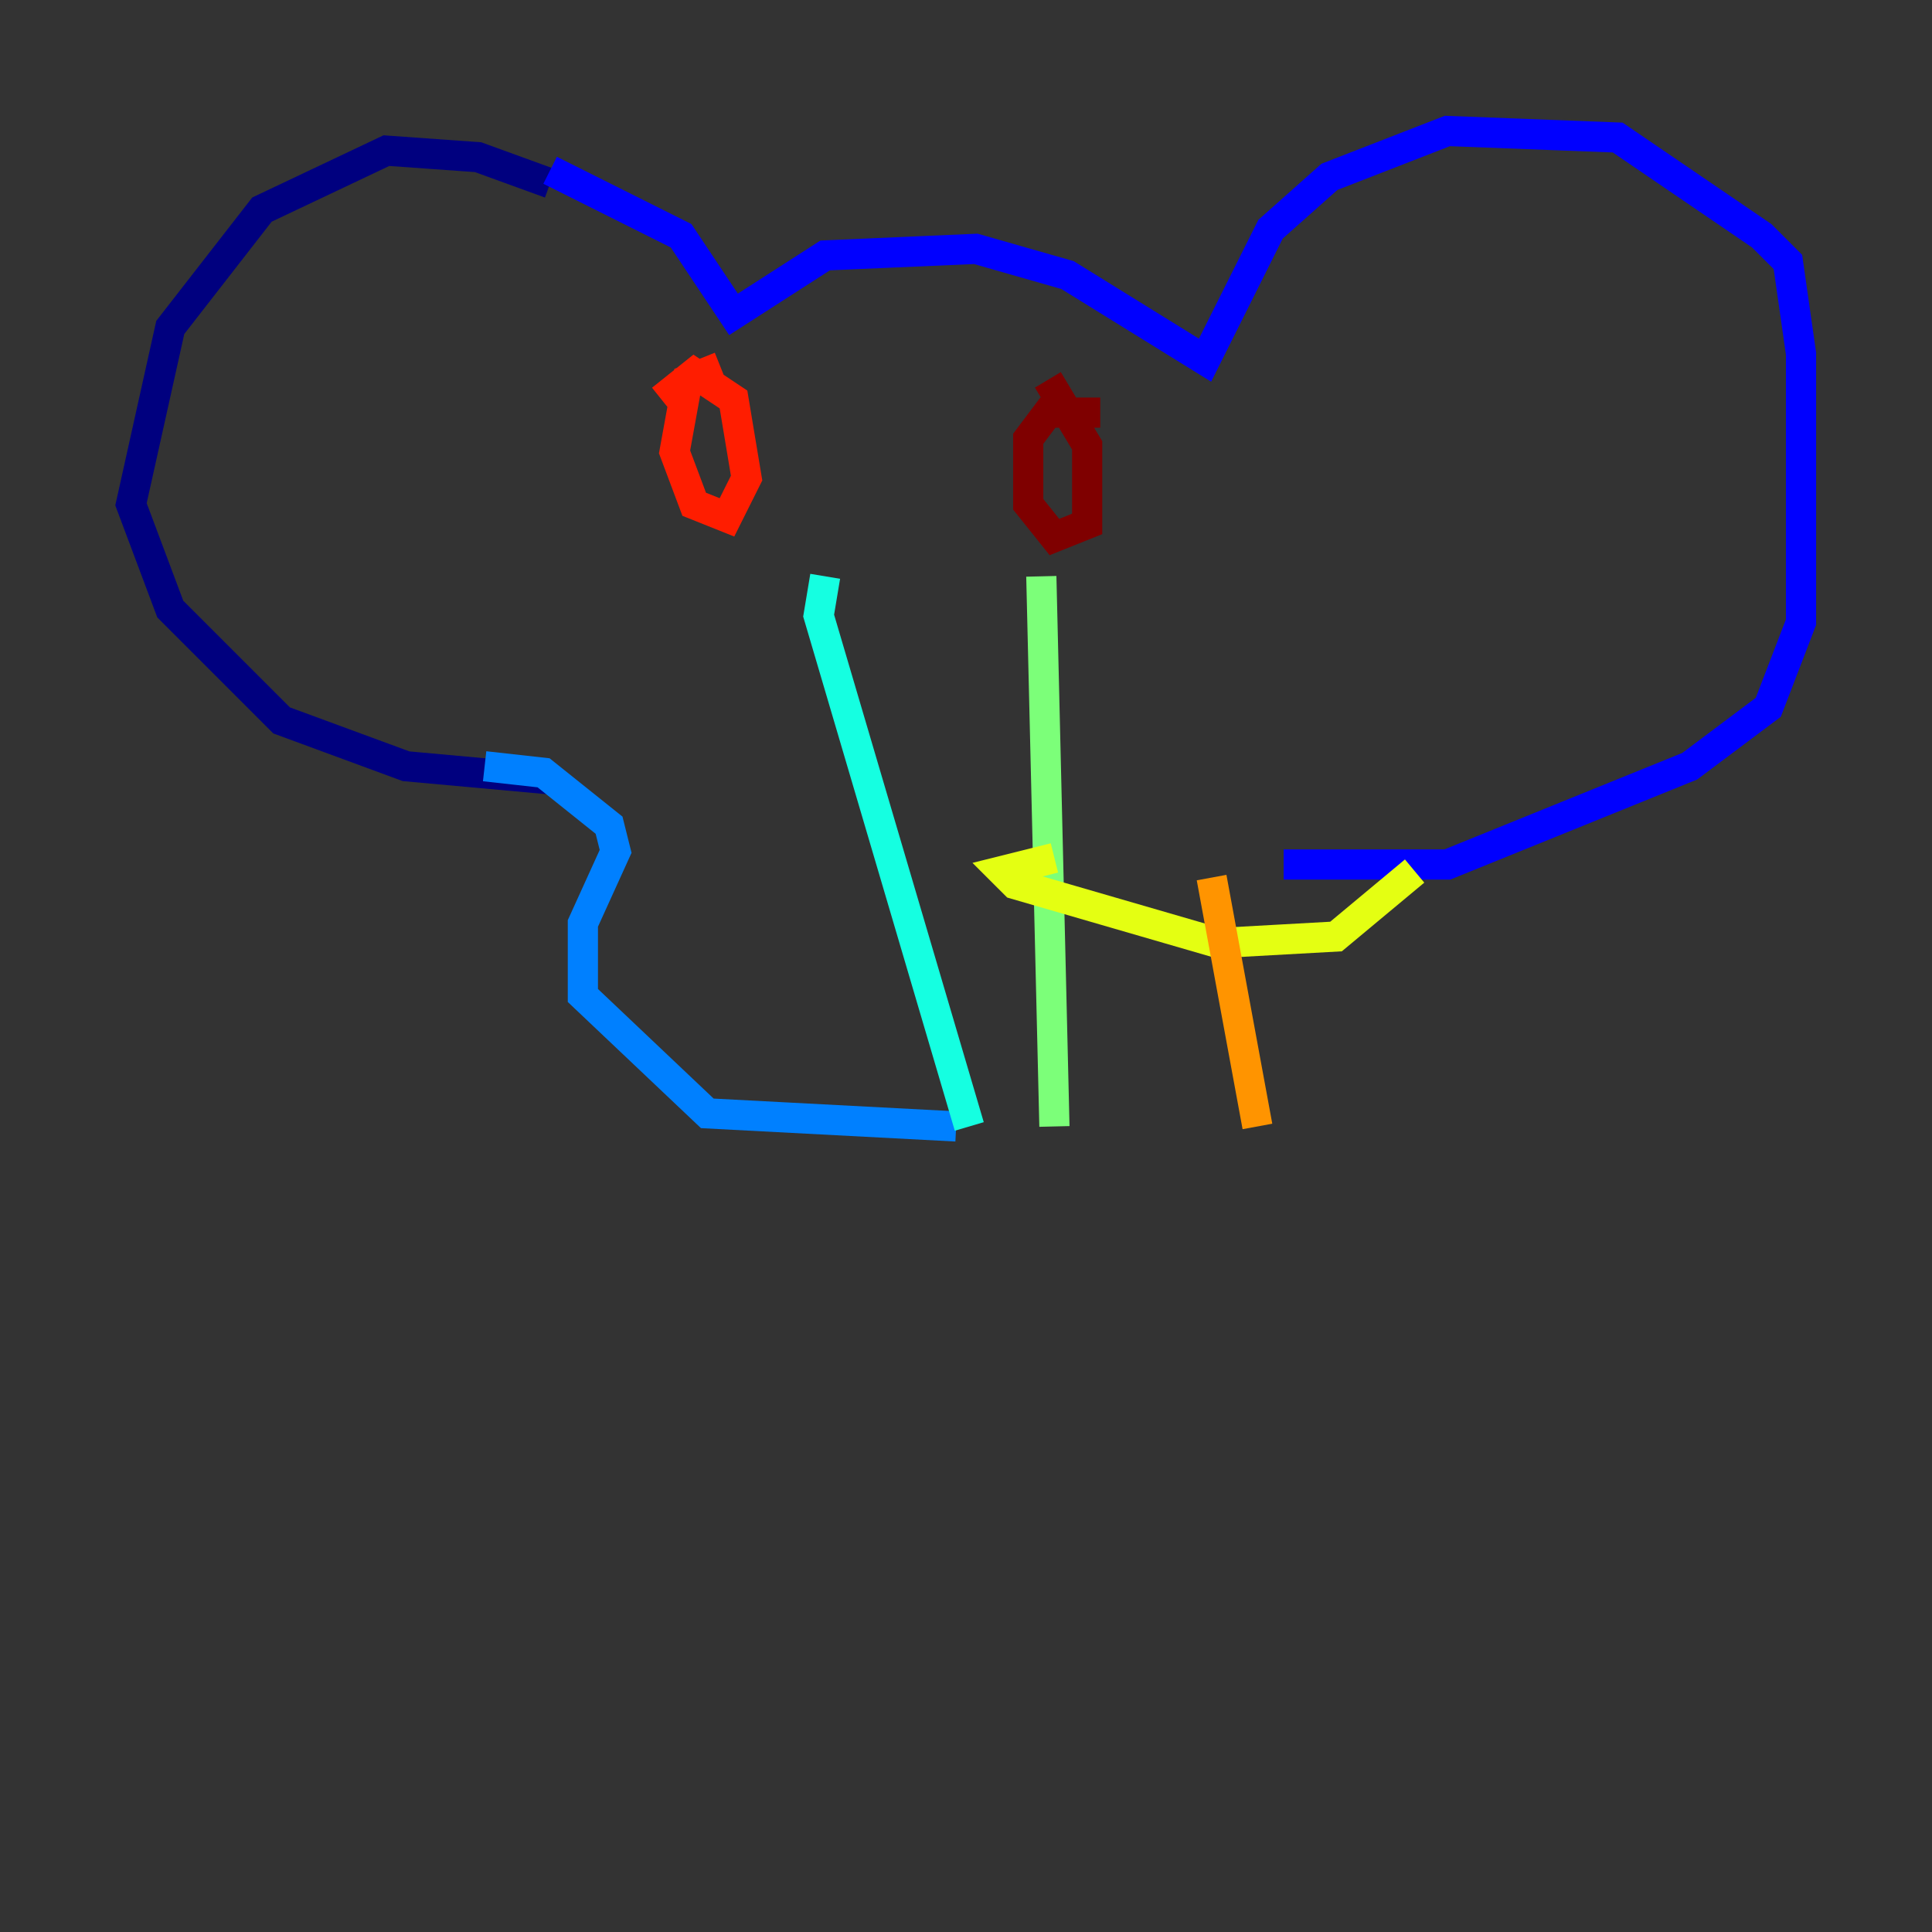 <?xml version="1.0" encoding="utf-8" ?>
<svg baseProfile="tiny" height="128" version="1.2" viewBox="0,0,128,128" width="128" xmlns="http://www.w3.org/2000/svg" xmlns:ev="http://www.w3.org/2001/xml-events" xmlns:xlink="http://www.w3.org/1999/xlink"><rect x="0" y="0" width="128" height="128" fill="#333333" stroke="none"/><defs /><polyline fill="none" points="36.447,12.149 31.675,10.414 25.6,9.98 17.356,13.885 11.281,21.695 8.678,33.41 11.281,40.352 18.658,47.729 26.902,50.766 36.447,51.634" stroke="#00007f" stroke-width="2" /><polyline fill="none" points="36.447,11.281 45.125,15.62 48.597,20.827 54.671,16.922 64.651,16.488 70.725,18.224 79.837,23.864 84.176,15.186 88.081,11.715 95.891,8.678 107.173,9.112 116.719,15.62 118.454,17.356 119.322,23.43 119.322,41.22 117.153,46.861 111.946,50.766 95.891,57.275 85.044,57.275" stroke="#0000ff" stroke-width="2" /><polyline fill="none" points="32.108,50.766 36.014,51.2 40.352,54.671 40.786,56.407 38.617,61.18 38.617,65.953 46.861,73.763 63.349,74.63" stroke="#0080ff" stroke-width="2" /><polyline fill="none" points="54.671,38.183 54.237,40.786 64.217,74.63" stroke="#15ffe1" stroke-width="2" /><polyline fill="none" points="68.99,38.183 69.858,74.63" stroke="#7cff79" stroke-width="2" /><polyline fill="none" points="69.858,56.841 66.386,57.709 67.254,58.576 80.705,62.481 88.515,62.047 93.722,57.709" stroke="#e4ff12" stroke-width="2" /><polyline fill="none" points="80.271,58.142 83.308,74.63" stroke="#ff9400" stroke-width="2" /><polyline fill="none" points="47.729,24.298 45.559,25.166 44.691,29.939 45.993,33.41 48.163,34.278 49.464,31.675 48.597,26.468 45.993,24.732 43.824,26.468" stroke="#ff1d00" stroke-width="2" /><polyline fill="none" points="72.895,27.336 69.424,27.336 68.122,29.071 68.122,33.41 69.858,35.58 72.027,34.712 72.027,29.505 69.424,25.166" stroke="#7f0000" stroke-width="2" /></svg>
